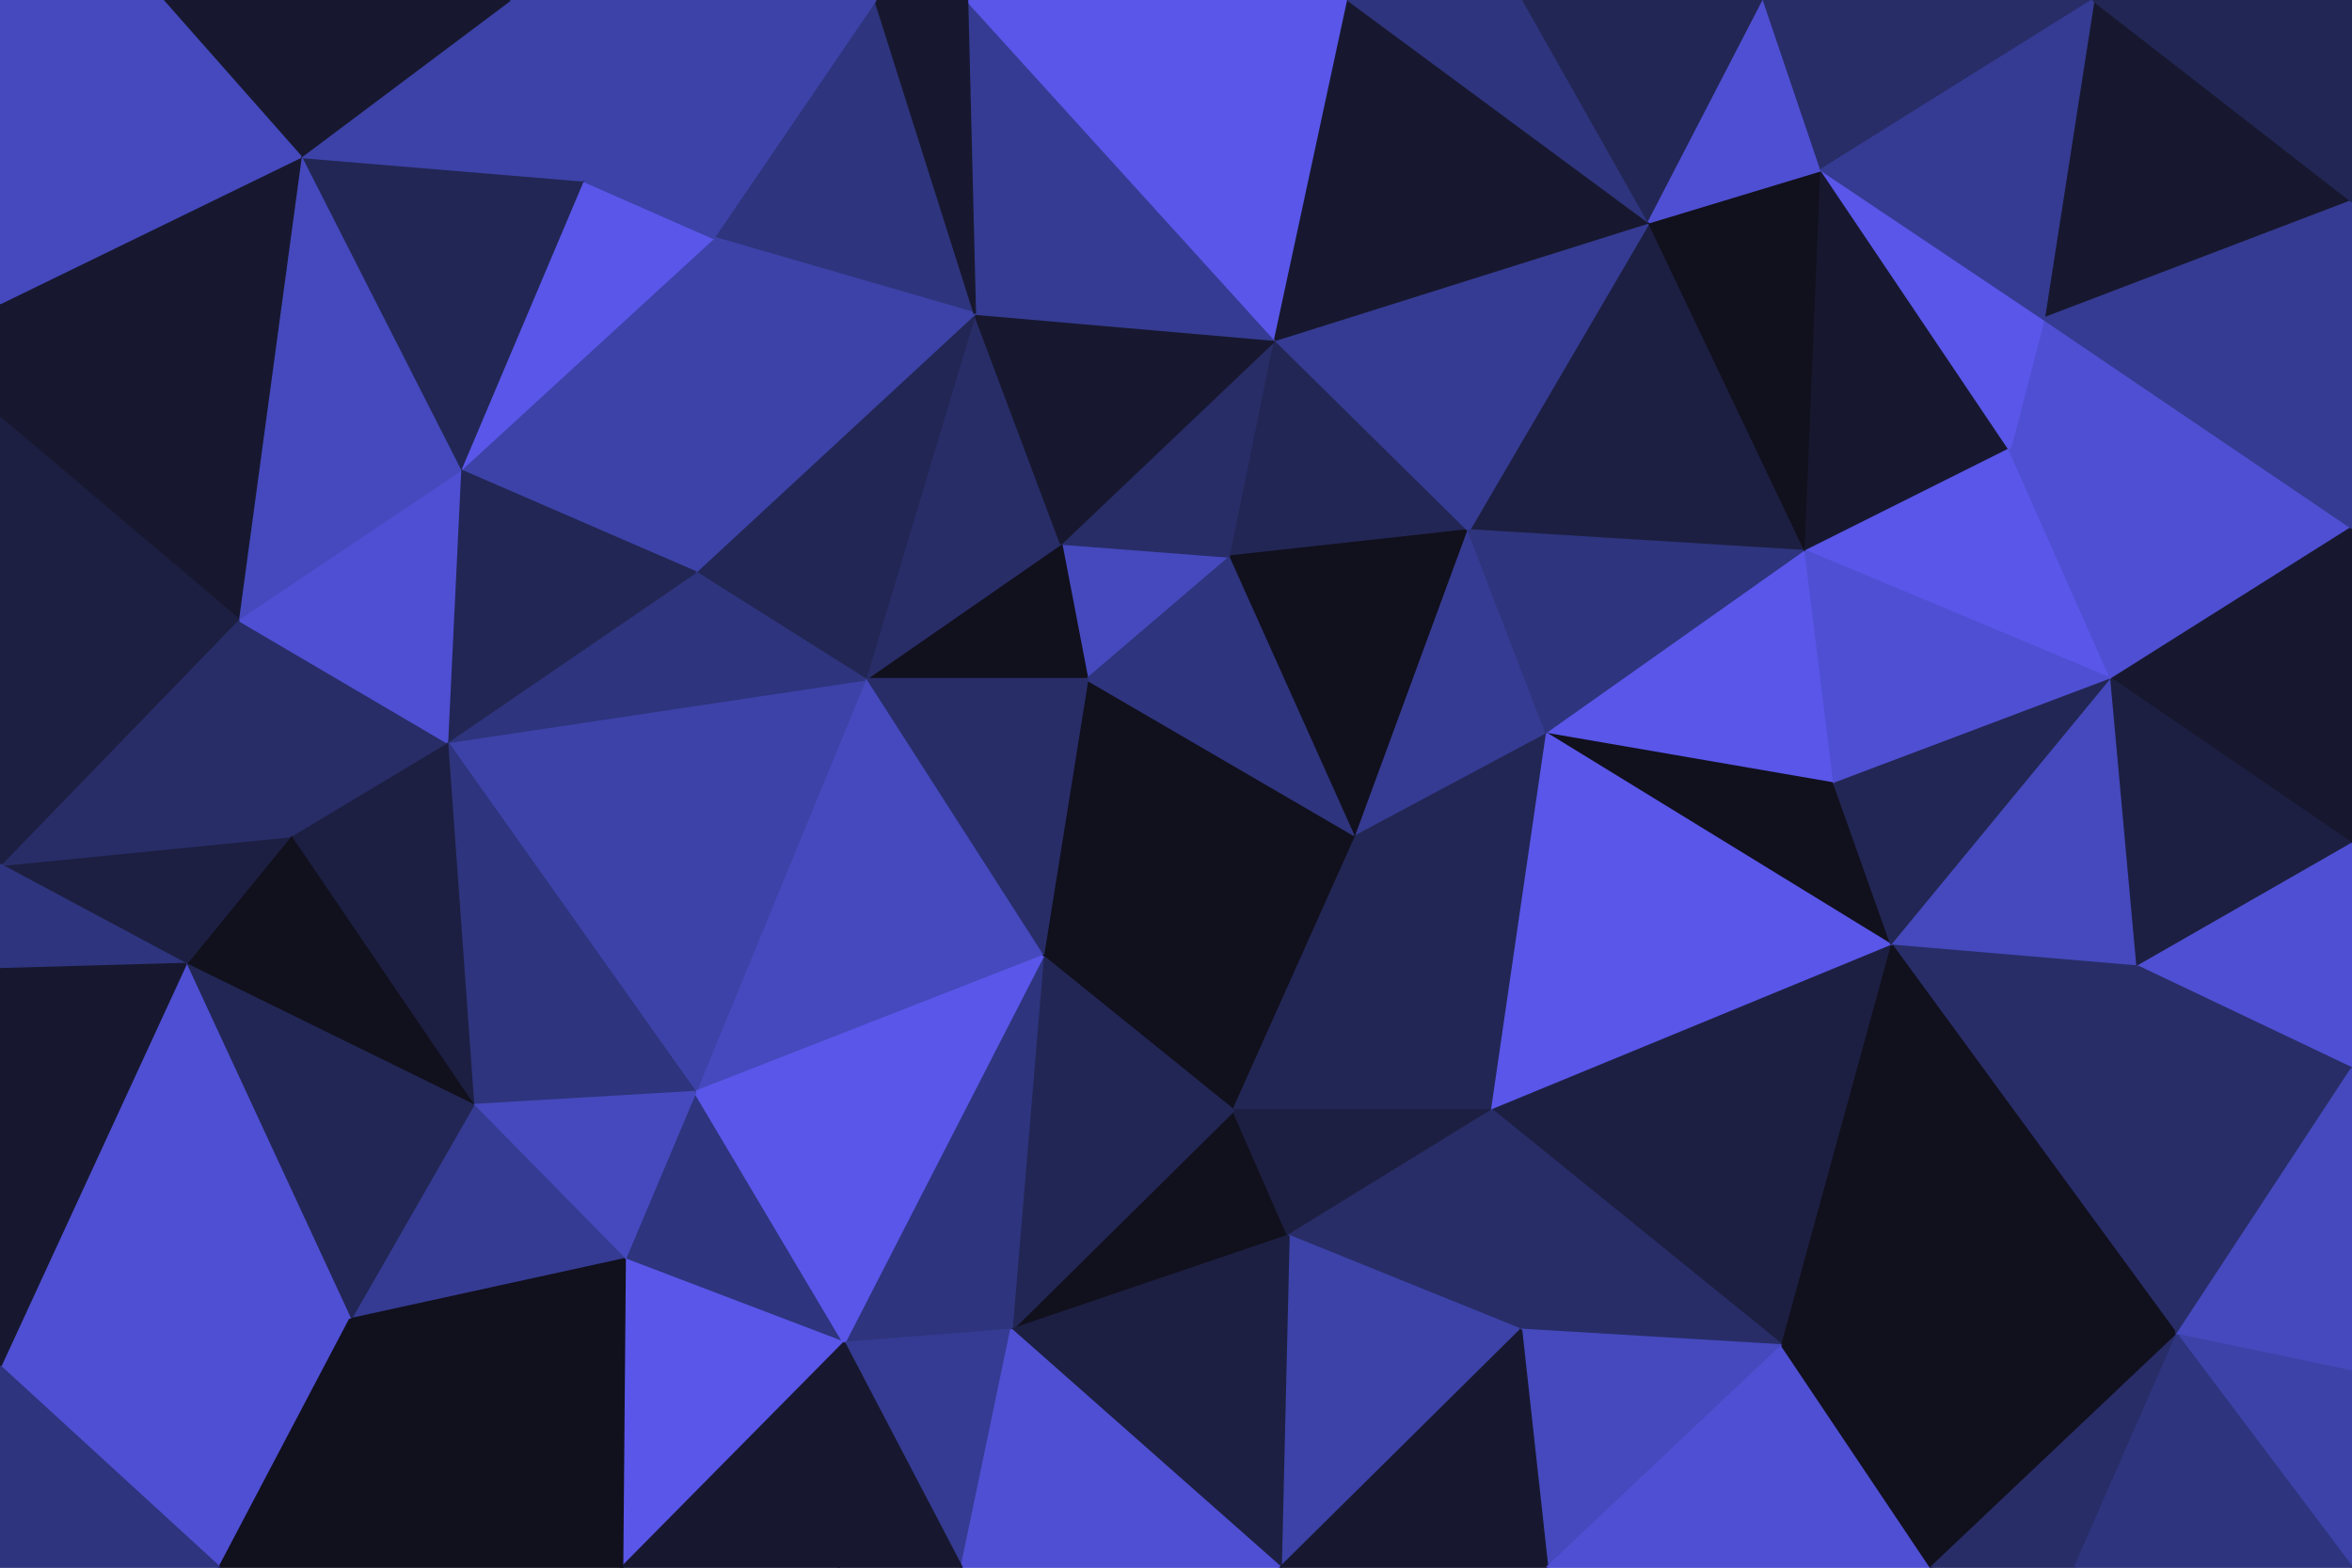 <svg id="visual" viewBox="0 0 900 600" width="900" height="600" xmlns="http://www.w3.org/2000/svg" xmlns:xlink="http://www.w3.org/1999/xlink" version="1.1"><g stroke-width="1" stroke-linejoin="bevel"><path d="M416 260L471 213L406 208Z" fill="#4549bd" stroke="#4549bd"></path><path d="M406 208L331 260L416 260Z" fill="#11101d" stroke="#11101d"></path><path d="M471 213L488 130L406 208Z" fill="#282d68" stroke="#282d68"></path><path d="M406 208L373 120L331 260Z" fill="#282d68" stroke="#282d68"></path><path d="M399 366L519 320L416 260Z" fill="#11101d" stroke="#11101d"></path><path d="M416 260L519 320L471 213Z" fill="#2e347d" stroke="#2e347d"></path><path d="M471 213L562 203L488 130Z" fill="#222654" stroke="#222654"></path><path d="M488 130L373 120L406 208Z" fill="#17182f" stroke="#17182f"></path><path d="M519 320L562 203L471 213Z" fill="#11101d" stroke="#11101d"></path><path d="M331 260L399 366L416 260Z" fill="#282d68" stroke="#282d68"></path><path d="M519 320L592 281L562 203Z" fill="#353b92" stroke="#353b92"></path><path d="M373 120L266 219L331 260Z" fill="#222654" stroke="#222654"></path><path d="M331 260L266 418L399 366Z" fill="#4549bd" stroke="#4549bd"></path><path d="M399 366L472 425L519 320Z" fill="#11101d" stroke="#11101d"></path><path d="M519 320L571 425L592 281Z" fill="#222654" stroke="#222654"></path><path d="M335 0L273 91L373 120Z" fill="#2e347d" stroke="#2e347d"></path><path d="M373 120L273 91L266 219Z" fill="#3c42a7" stroke="#3c42a7"></path><path d="M472 425L571 425L519 320Z" fill="#222654" stroke="#222654"></path><path d="M488 130L370 0L373 120Z" fill="#353b92" stroke="#353b92"></path><path d="M516 0L370 0L488 130Z" fill="#5956e9" stroke="#5956e9"></path><path d="M691 211L631 85L562 203Z" fill="#1c1f41" stroke="#1c1f41"></path><path d="M562 203L631 85L488 130Z" fill="#353b92" stroke="#353b92"></path><path d="M691 211L562 203L592 281Z" fill="#2e347d" stroke="#2e347d"></path><path d="M631 85L516 0L488 130Z" fill="#17182f" stroke="#17182f"></path><path d="M387 509L493 473L472 425Z" fill="#11101d" stroke="#11101d"></path><path d="M472 425L493 473L571 425Z" fill="#1c1f41" stroke="#1c1f41"></path><path d="M387 509L472 425L399 366Z" fill="#222654" stroke="#222654"></path><path d="M370 0L335 0L373 120Z" fill="#17182f" stroke="#17182f"></path><path d="M702 300L691 211L592 281Z" fill="#5956e9" stroke="#5956e9"></path><path d="M171 284L266 418L331 260Z" fill="#3c42a7" stroke="#3c42a7"></path><path d="M273 91L176 180L266 219Z" fill="#3c42a7" stroke="#3c42a7"></path><path d="M266 219L171 284L331 260Z" fill="#2e347d" stroke="#2e347d"></path><path d="M223 69L176 180L273 91Z" fill="#5956e9" stroke="#5956e9"></path><path d="M335 0L223 69L273 91Z" fill="#3c42a7" stroke="#3c42a7"></path><path d="M631 85L583 0L516 0Z" fill="#2e347d" stroke="#2e347d"></path><path d="M176 180L171 284L266 219Z" fill="#222654" stroke="#222654"></path><path d="M724 362L702 300L592 281Z" fill="#11101d" stroke="#11101d"></path><path d="M323 514L387 509L399 366Z" fill="#2e347d" stroke="#2e347d"></path><path d="M239 482L323 514L266 418Z" fill="#2e347d" stroke="#2e347d"></path><path d="M266 418L323 514L399 366Z" fill="#5956e9" stroke="#5956e9"></path><path d="M691 211L697 65L631 85Z" fill="#11101d" stroke="#11101d"></path><path d="M631 85L675 0L583 0Z" fill="#222654" stroke="#222654"></path><path d="M769 172L697 65L691 211Z" fill="#17182f" stroke="#17182f"></path><path d="M493 473L582 509L571 425Z" fill="#282d68" stroke="#282d68"></path><path d="M571 425L724 362L592 281Z" fill="#5956e9" stroke="#5956e9"></path><path d="M490 600L582 509L493 473Z" fill="#3c42a7" stroke="#3c42a7"></path><path d="M490 600L493 473L387 509Z" fill="#1c1f41" stroke="#1c1f41"></path><path d="M682 515L724 362L571 425Z" fill="#1c1f41" stroke="#1c1f41"></path><path d="M808 260L769 172L691 211Z" fill="#5956e9" stroke="#5956e9"></path><path d="M171 284L181 423L266 418Z" fill="#2e347d" stroke="#2e347d"></path><path d="M181 423L239 482L266 418Z" fill="#4549bd" stroke="#4549bd"></path><path d="M697 65L675 0L631 85Z" fill="#4f4fd3" stroke="#4f4fd3"></path><path d="M335 0L195 0L223 69Z" fill="#3c42a7" stroke="#3c42a7"></path><path d="M223 69L115 60L176 180Z" fill="#222654" stroke="#222654"></path><path d="M808 260L691 211L702 300Z" fill="#4f4fd3" stroke="#4f4fd3"></path><path d="M697 65L801 0L675 0Z" fill="#282d68" stroke="#282d68"></path><path d="M171 284L111 320L181 423Z" fill="#1c1f41" stroke="#1c1f41"></path><path d="M91 237L111 320L171 284Z" fill="#282d68" stroke="#282d68"></path><path d="M91 237L171 284L176 180Z" fill="#4f4fd3" stroke="#4f4fd3"></path><path d="M115 60L91 237L176 180Z" fill="#4549bd" stroke="#4549bd"></path><path d="M900 202L782 122L769 172Z" fill="#4f4fd3" stroke="#4f4fd3"></path><path d="M769 172L782 122L697 65Z" fill="#5956e9" stroke="#5956e9"></path><path d="M195 0L115 60L223 69Z" fill="#3c42a7" stroke="#3c42a7"></path><path d="M724 362L808 260L702 300Z" fill="#222654" stroke="#222654"></path><path d="M368 600L387 509L323 514Z" fill="#353b92" stroke="#353b92"></path><path d="M368 600L490 600L387 509Z" fill="#4f4fd3" stroke="#4f4fd3"></path><path d="M582 509L682 515L571 425Z" fill="#282d68" stroke="#282d68"></path><path d="M724 362L818 370L808 260Z" fill="#4549bd" stroke="#4549bd"></path><path d="M592 600L682 515L582 509Z" fill="#4549bd" stroke="#4549bd"></path><path d="M321 600L368 600L323 514Z" fill="#17182f" stroke="#17182f"></path><path d="M238 600L323 514L239 482Z" fill="#5956e9" stroke="#5956e9"></path><path d="M238 600L321 600L323 514Z" fill="#17182f" stroke="#17182f"></path><path d="M111 320L71 369L181 423Z" fill="#11101d" stroke="#11101d"></path><path d="M181 423L134 505L239 482Z" fill="#353b92" stroke="#353b92"></path><path d="M0 331L71 369L111 320Z" fill="#1c1f41" stroke="#1c1f41"></path><path d="M0 331L111 320L91 237Z" fill="#282d68" stroke="#282d68"></path><path d="M490 600L592 600L582 509Z" fill="#17182f" stroke="#17182f"></path><path d="M833 511L818 370L724 362Z" fill="#282d68" stroke="#282d68"></path><path d="M71 369L134 505L181 423Z" fill="#222654" stroke="#222654"></path><path d="M134 505L238 600L239 482Z" fill="#11101d" stroke="#11101d"></path><path d="M900 77L801 0L782 122Z" fill="#17182f" stroke="#17182f"></path><path d="M782 122L801 0L697 65Z" fill="#353b92" stroke="#353b92"></path><path d="M900 202L769 172L808 260Z" fill="#4f4fd3" stroke="#4f4fd3"></path><path d="M195 0L62 0L115 60Z" fill="#17182f" stroke="#17182f"></path><path d="M115 60L0 160L91 237Z" fill="#17182f" stroke="#17182f"></path><path d="M0 116L0 160L115 60Z" fill="#17182f" stroke="#17182f"></path><path d="M0 160L0 331L91 237Z" fill="#1c1f41" stroke="#1c1f41"></path><path d="M71 369L0 523L134 505Z" fill="#4f4fd3" stroke="#4f4fd3"></path><path d="M62 0L0 116L115 60Z" fill="#4549bd" stroke="#4549bd"></path><path d="M0 331L0 371L71 369Z" fill="#2e347d" stroke="#2e347d"></path><path d="M900 323L900 202L808 260Z" fill="#17182f" stroke="#17182f"></path><path d="M818 370L900 323L808 260Z" fill="#1c1f41" stroke="#1c1f41"></path><path d="M900 409L900 323L818 370Z" fill="#4f4fd3" stroke="#4f4fd3"></path><path d="M833 511L724 362L682 515Z" fill="#11101d" stroke="#11101d"></path><path d="M592 600L739 600L682 515Z" fill="#4f4fd3" stroke="#4f4fd3"></path><path d="M739 600L833 511L682 515Z" fill="#11101d" stroke="#11101d"></path><path d="M900 202L900 77L782 122Z" fill="#353b92" stroke="#353b92"></path><path d="M62 0L0 0L0 116Z" fill="#4549bd" stroke="#4549bd"></path><path d="M833 511L900 409L818 370Z" fill="#282d68" stroke="#282d68"></path><path d="M0 523L84 600L134 505Z" fill="#4f4fd3" stroke="#4f4fd3"></path><path d="M134 505L84 600L238 600Z" fill="#11101d" stroke="#11101d"></path><path d="M739 600L794 600L833 511Z" fill="#282d68" stroke="#282d68"></path><path d="M833 511L900 525L900 409Z" fill="#4549bd" stroke="#4549bd"></path><path d="M900 77L900 0L801 0Z" fill="#222654" stroke="#222654"></path><path d="M0 371L0 523L71 369Z" fill="#17182f" stroke="#17182f"></path><path d="M900 600L900 525L833 511Z" fill="#3c42a7" stroke="#3c42a7"></path><path d="M0 523L0 600L84 600Z" fill="#2e347d" stroke="#2e347d"></path><path d="M794 600L900 600L833 511Z" fill="#2e347d" stroke="#2e347d"></path></g></svg>